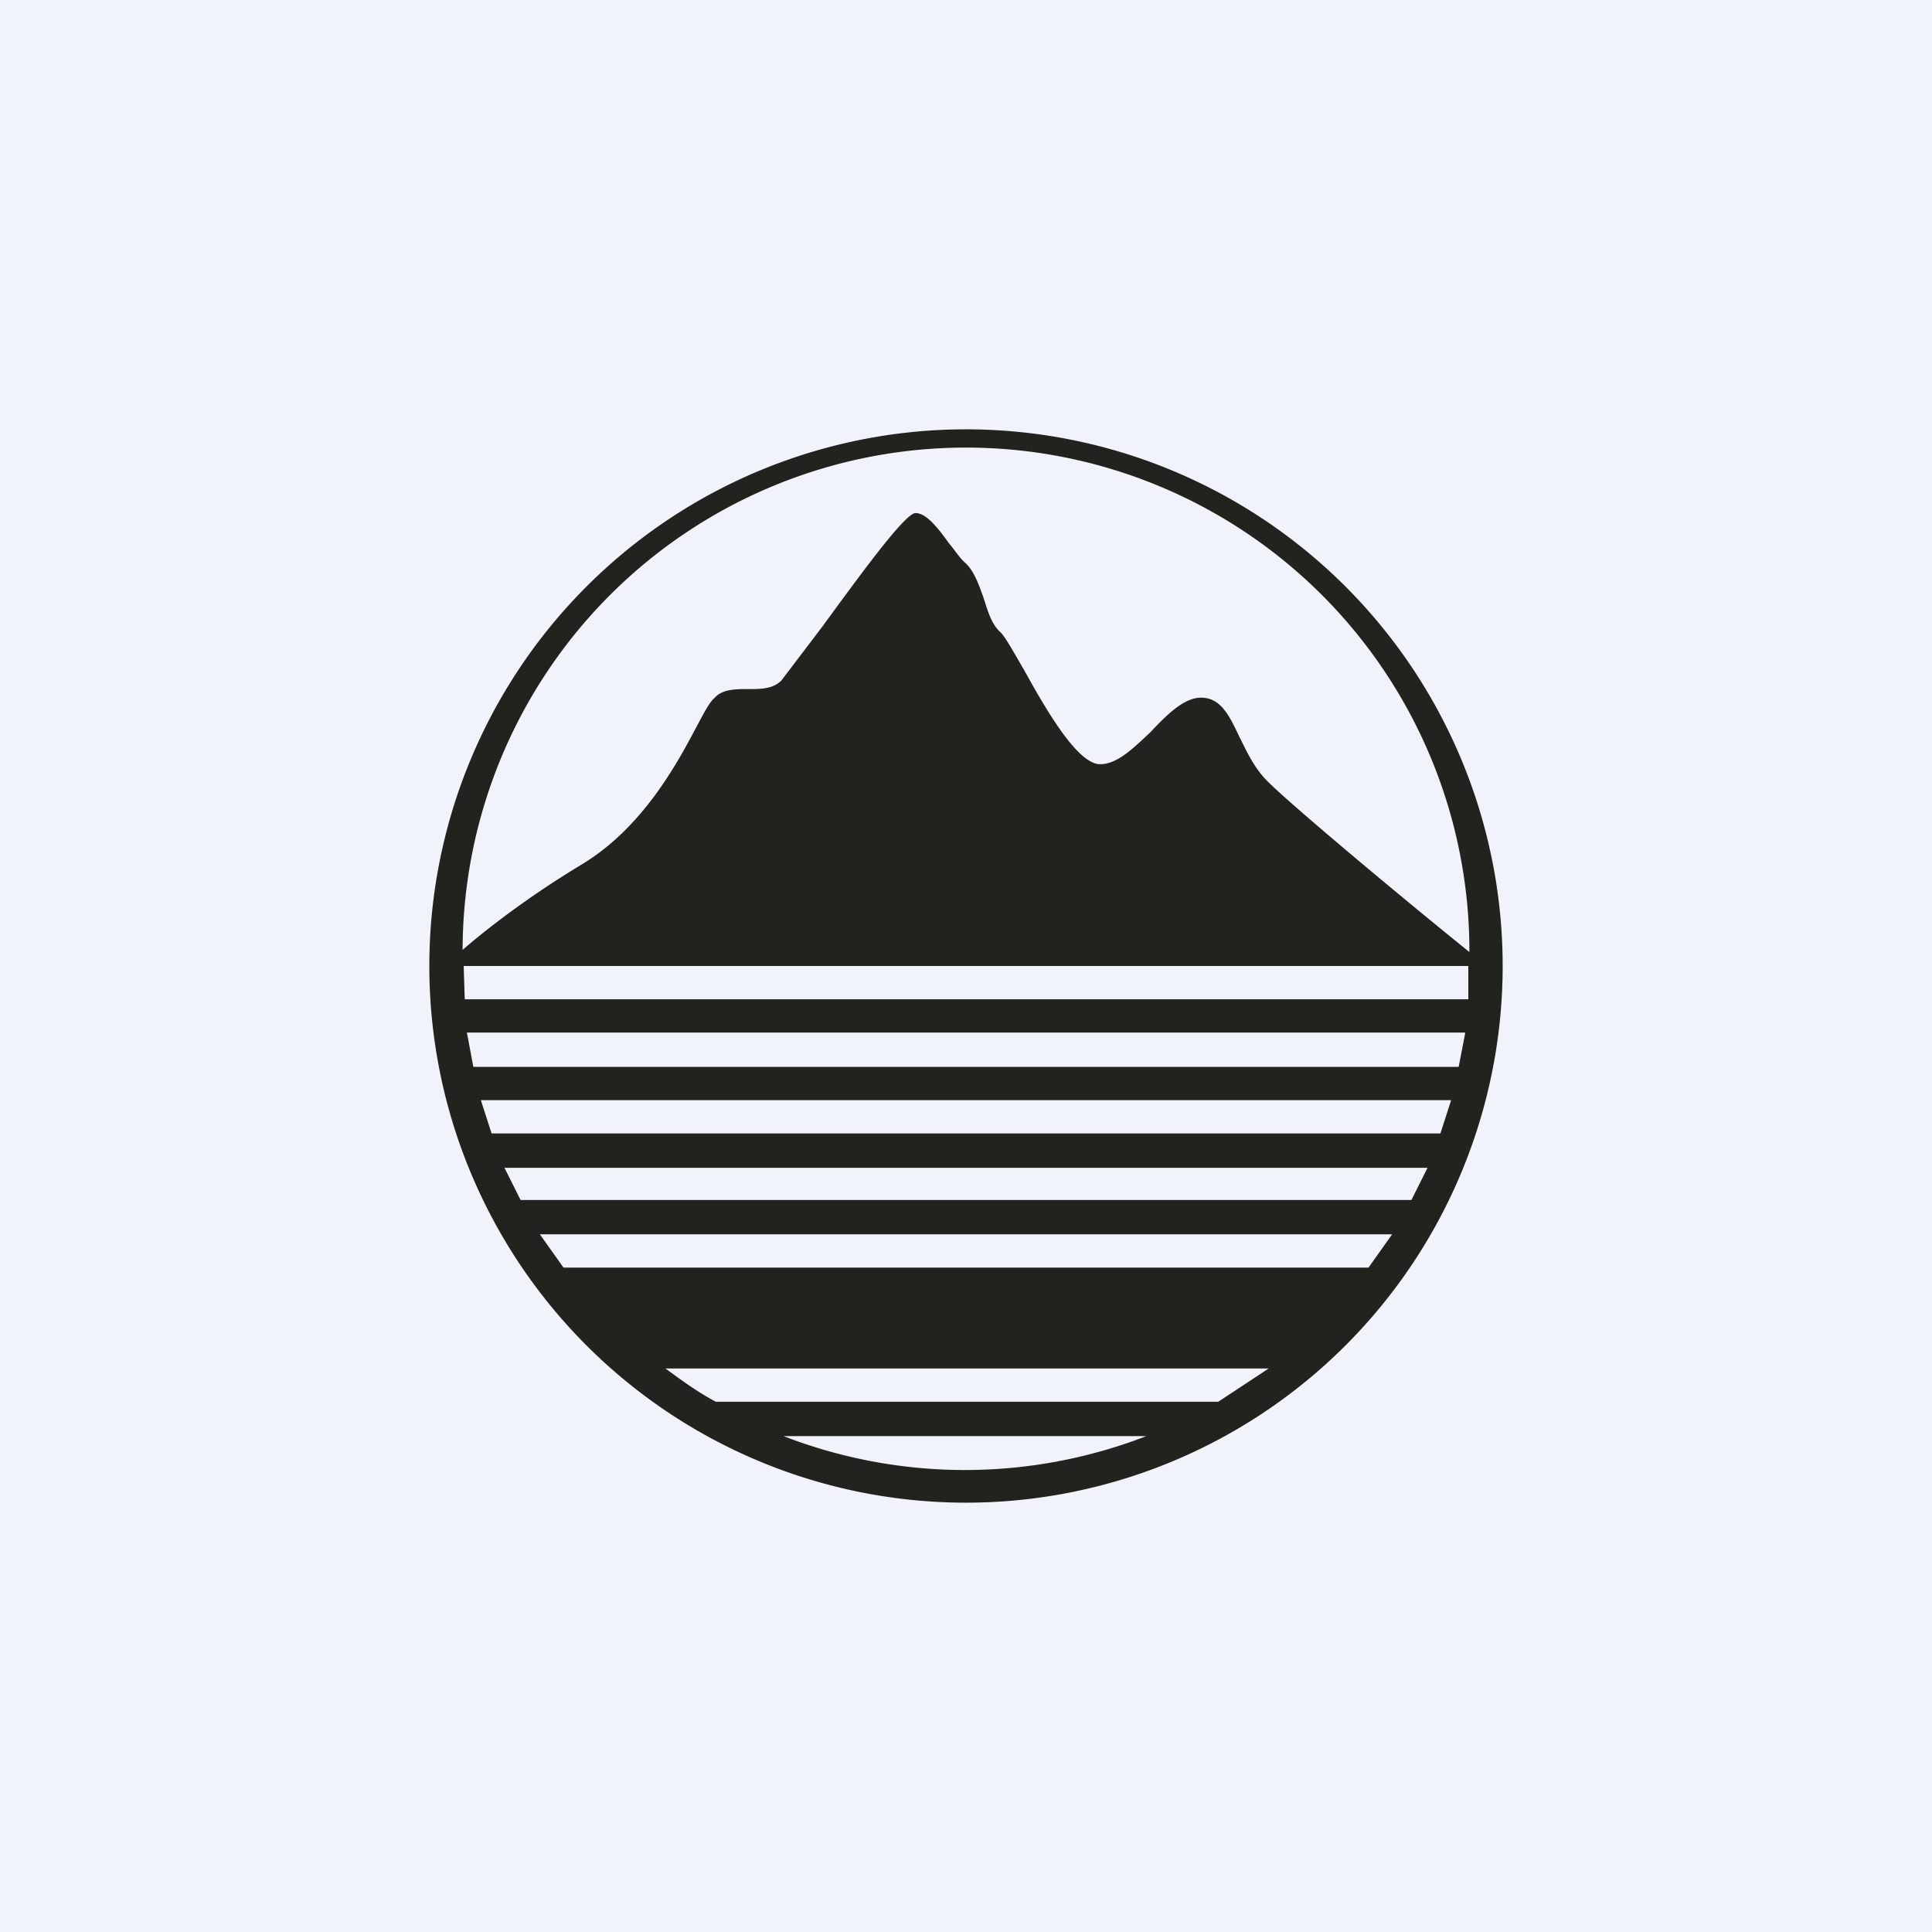<!-- by TradingView --><svg width="18" height="18" viewBox="0 0 18 18" xmlns="http://www.w3.org/2000/svg"><path fill="#F0F3FA" d="M0 0h18v18H0z"/><path fill-rule="evenodd" d="M13.68 9.31V9H4.32l.01.31h9.36Zm-.03.31h-9.3l.06.32h9.18l.06-.31Zm-.13.63H4.48l.1.31h8.84l.1-.31Zm-.22.63H4.7l.15.3h8.3l.15-.3Zm-.33.62H5.03l.22.31h7.5l.22-.31Zm-1.16 1.25H6.2c.15.11.3.22.47.31h4.68l.47-.31Zm-1.12.63H7.3a4.68 4.68 0 0 0 3.38 0Zm1.12-6.1c.23.23 1.26 1.09 1.88 1.59a4.69 4.69 0 0 0-9.38-.02c.23-.2.62-.5 1.1-.79.57-.34.89-.93 1.08-1.29.07-.13.12-.23.17-.27.07-.08.2-.08.3-.08.13 0 .24 0 .32-.08l.38-.5c.33-.45.77-1.06.87-1.06.1 0 .21.14.31.28.06.07.1.14.16.19.08.08.12.2.16.31.04.12.07.24.15.32.05.04.13.19.23.36.21.38.5.88.71.88.16 0 .31-.15.47-.3.15-.16.31-.32.47-.32.18 0 .26.16.35.35.07.14.14.3.27.43ZM9 14A5 5 0 1 0 9 4a5 5 0 0 0 0 10Z" fill="#20231E"/></svg>